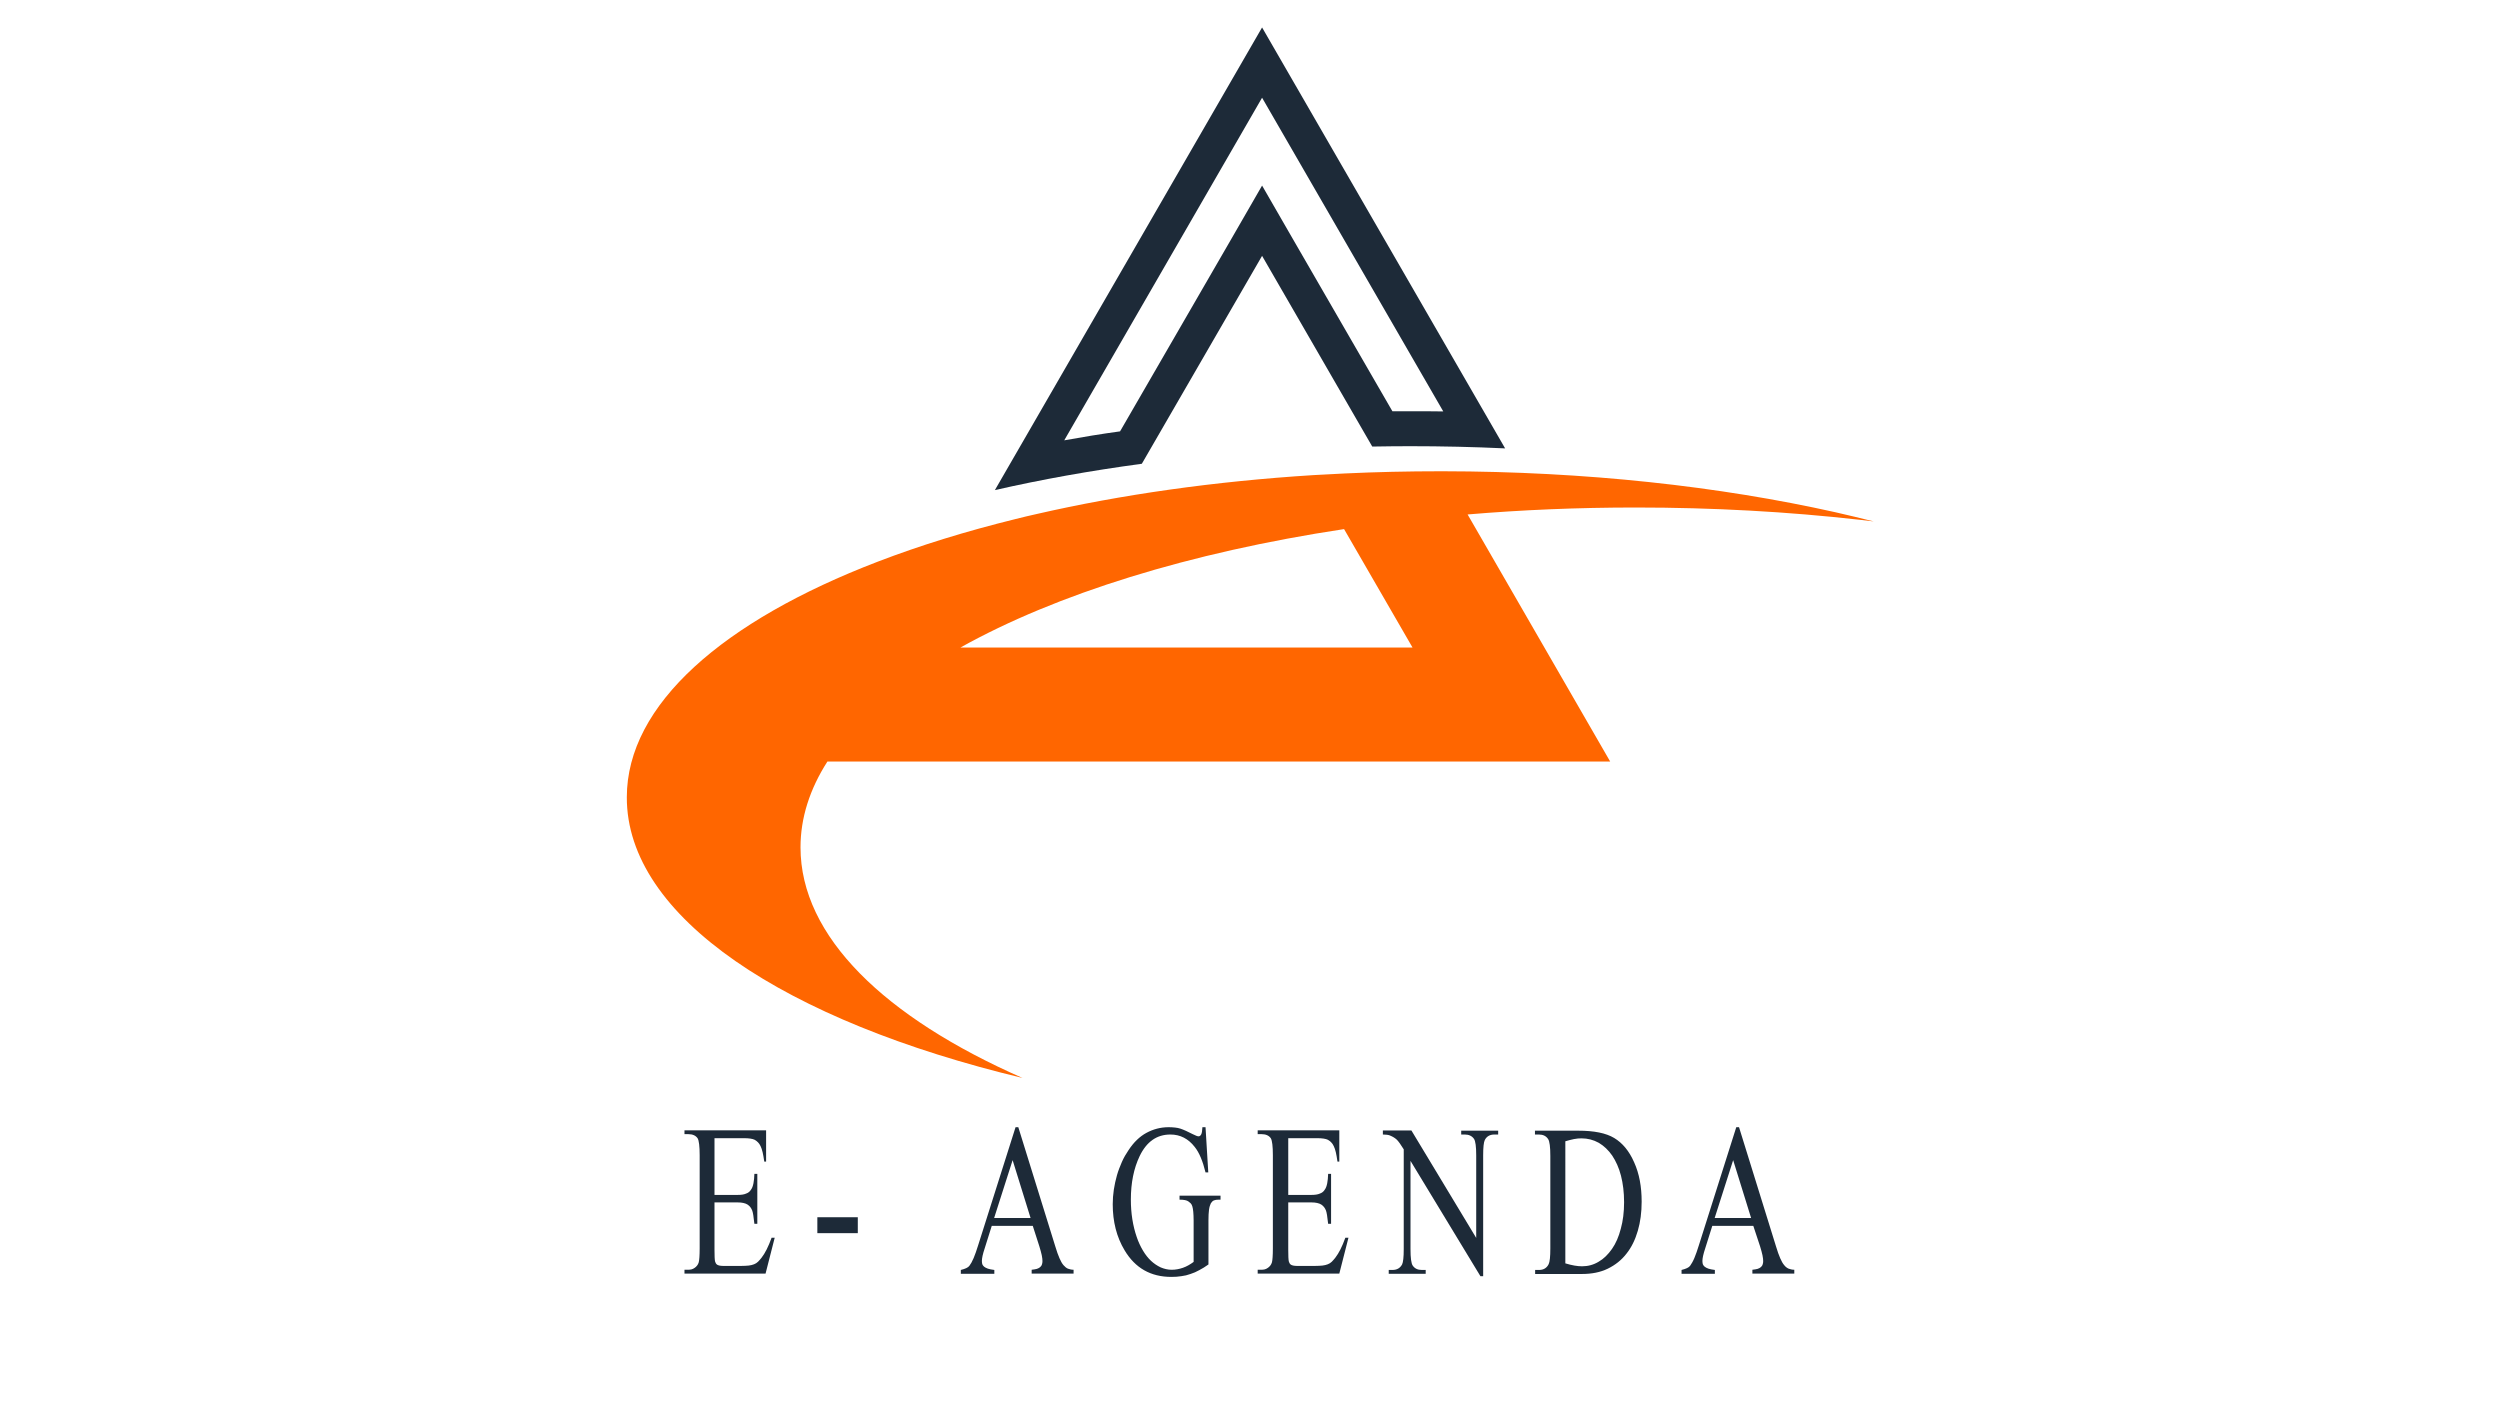 <?xml version="1.0" encoding="utf-8"?>
<!-- Generator: Adobe Illustrator 22.0.0, SVG Export Plug-In . SVG Version: 6.00 Build 0)  -->
<svg version="1.1" id="Layer_1" xmlns="http://www.w3.org/2000/svg" xmlns:xlink="http://www.w3.org/1999/xlink" x="0px" y="0px"
	 viewBox="0 0 1366 768" style="enable-background:new 0 0 1366 768;" xml:space="preserve">
<style type="text/css">
	.st0{fill:none;}
	.st1{fill:#1D2A38;}
	.st2{fill:#FF6600;}
</style>
<g>
	<path class="st0" d="M687.5,692.4c0-1.2-0.4-2-1.1-2.6c-0.6-0.5-1.4-0.7-2.5-0.7h-5.4v6.9h5.2c1.3,0,2.3-0.4,2.9-1.1
		C687.2,694.3,687.5,693.4,687.5,692.4z"/>
	<g>
		<path class="st0" d="M687.5,101.4l16.6,28.8l54.6,94.5c3.2,0,6.4,0,9.5,0c6.1,0,12.2,0,18.3,0.1l-99-171.4L579.5,240.6
			c10-1.8,20.2-3.4,30.5-4.9l60.9-105.5L687.5,101.4z"/>
		<path class="st0" d="M806.5,353.8l-37.4-64.7c-84.6,12.8-157.3,35.5-209.6,64.7H806.5z"/>
		<path class="st1" d="M689.6,139.8L749.8,244c6.8-0.1,13.6-0.2,20.5-0.2c17.6,0,35,0.4,52.1,1.2L689.6,15L543.6,267.8
			c25.3-5.8,52.2-10.6,80.3-14.4L689.6,139.8z M581.5,240.6L689.6,53.4l99,171.4c-6.1-0.1-12.2-0.1-18.3-0.1c-3.1,0-6.3,0-9.5,0
			l-54.6-94.5l-16.6-28.8l-16.6,28.8L612,235.7C601.7,237.1,591.5,238.8,581.5,240.6z"/>
		<path class="st2" d="M558.7,589c-75.3-33.1-121.3-77.3-121.3-126c0-16.2,5.1-31.9,14.7-46.9h427.7l-77.9-135
			c29.6-2.5,60.3-3.8,91.8-3.8c42.3,0,83.4,2.3,122.3,6.7c-2.2-0.7-4.6-1.4-6.8-2.1c2.3,0.7,4.6,1.4,6.8,2.1
			c2.6,0.3,5.2,0.6,7.8,0.9c-6.9-1.7-13.8-3.4-20.9-5c0,0,0,0,0,0c-63.5-14.2-136.6-22.3-214.4-22.4c-0.5,0-0.9,0-1.4,0
			c-17.7,0-35.2,0.4-52.3,1.2c-5.7,0.3-11.4,0.6-17.1,0.9h0h0c-54.2,3.4-105.2,10.7-151,21.2c-4,0.9-7.9,1.8-11.8,2.8
			c-27.2,6.7-52.4,14.5-75.3,23.3c-84.5,32.4-137.1,78.1-137.1,128.7C342.3,501,429,557.9,558.7,589z M734.4,289.1l37.4,64.7H524.8
			C577.1,324.6,649.8,301.9,734.4,289.1z"/>
	</g>
	<g>
		<path class="st1" d="M390.4,622v30.9h12.7c1.9,0,3.4-0.2,4.5-0.7c1.2-0.4,2.1-1.1,2.7-2.1c0.7-0.9,1.1-2.1,1.4-3.6
			c0.3-1.4,0.4-3.1,0.5-5.1h1.6v27.3h-1.6c-0.2-1.9-0.4-3.5-0.6-4.7c-0.2-1.2-0.4-2.1-0.6-2.6c-0.3-0.7-0.6-1.3-1-1.8
			c-0.4-0.5-0.9-1-1.5-1.4c-0.6-0.4-1.4-0.7-2.3-0.9c-0.9-0.2-1.9-0.3-3.1-0.3h-12.7v25.8c0,3.4,0.1,5.5,0.3,6.4
			c0.1,0.3,0.3,0.7,0.4,1c0.2,0.3,0.4,0.6,0.7,0.8c0.3,0.2,0.8,0.4,1.3,0.5c0.5,0.1,1.2,0.2,2,0.2h9.8c1.7,0,3.1-0.1,4.2-0.2
			c1.1-0.1,2.1-0.4,2.9-0.7c0.8-0.3,1.6-0.8,2.2-1.4c0.6-0.6,1.3-1.4,2-2.3c0.9-1.2,1.8-2.6,2.7-4.4c0.9-1.8,1.8-3.9,2.7-6.4h1.7
			l-5,19.6H374v-2.1h2.1c0.5,0,1.1-0.1,1.7-0.2c0.6-0.2,1.2-0.4,1.7-0.8c0.5-0.3,1-0.8,1.4-1.3s0.7-1.1,0.9-1.8
			c0.3-1.2,0.5-3.7,0.5-7.6v-50.9c0-4.9-0.4-8-1.1-9.2c-1-1.5-2.7-2.3-5.1-2.3H374v-2.1h44.6v17.1h-1c-0.3-2.1-0.6-3.8-0.9-5.1
			c-0.3-1.3-0.7-2.5-1.1-3.3c-0.4-0.9-0.9-1.6-1.4-2.1s-1.1-1-1.8-1.4c-1.2-0.6-3.2-0.9-6-0.9H390.4z"/>
		<path class="st1" d="M446.6,665.1h22.1v8.7h-22.1V665.1z"/>
		<path class="st1" d="M564.3,669.8h-22.4l-3.9,12.4c-1,3-1.5,5.3-1.5,6.8c0,0.6,0.1,1.2,0.2,1.7c0.2,0.5,0.5,1,1,1.4
			c0.5,0.4,1.2,0.8,2.1,1.1c0.9,0.3,2,0.5,3.5,0.7v2.1H525v-2.1c2.4-0.6,4-1.3,4.7-2.3c0.7-0.9,1.5-2.3,2.3-4.2
			c0.8-1.9,1.6-4.2,2.5-7.1l20.4-64.4h1.5l20.2,65.1c0.8,2.7,1.6,4.9,2.3,6.5c0.7,1.6,1.4,2.9,2.2,3.8s1.5,1.5,2.4,1.9
			c0.9,0.3,1.9,0.6,3.1,0.6v2.1h-22.9v-2.1c1.1-0.1,2.1-0.3,2.9-0.5c0.8-0.3,1.4-0.6,1.8-1c0.4-0.4,0.8-0.9,0.9-1.4
			c0.2-0.5,0.3-1.1,0.3-1.8c0-0.8-0.1-1.9-0.4-3.3c-0.3-1.3-0.7-2.9-1.3-4.8L564.3,669.8z M563.1,665.5l-9.8-31.6l-10.1,31.6H563.1z
			"/>
		<path class="st1" d="M658.7,615.9l1.5,24.7h-1.5c-1.5-6.1-3.4-10.8-5.9-13.9c-3.5-4.5-7.9-6.8-13.3-6.8c-7.4,0-13,3.9-16.8,11.8
			c-3.2,6.7-4.8,14.6-4.8,23.8c0,7.5,1.1,14.3,3.2,20.4c0.9,2.7,2.1,5.2,3.4,7.4c1.3,2.2,2.8,4.1,4.4,5.6c1.6,1.5,3.4,2.7,5.3,3.6
			c1.9,0.8,3.9,1.3,6,1.3c2.1,0,4.2-0.4,6.2-1.1c2-0.7,3.9-1.8,5.8-3.2v-22.6c0-2-0.1-3.6-0.2-4.8c-0.1-1.2-0.3-2.2-0.5-2.9
			c-0.2-0.7-0.5-1.3-0.9-1.7c-0.4-0.4-0.8-0.7-1.2-1c-0.9-0.7-2.5-1-4.9-1v-2.2h22.4v2.2h-1.1c-1,0-1.8,0.1-2.5,0.4
			c-0.7,0.3-1.2,0.8-1.7,1.6c-0.4,0.8-0.8,2-1,3.5s-0.3,3.5-0.3,5.9v24c-1.7,1.2-3.4,2.3-5,3.1c-1.6,0.9-3.2,1.6-4.8,2.1
			c-1.6,0.6-3.3,1-5,1.2c-1.7,0.3-3.6,0.4-5.5,0.4c-11.2,0-19.7-4.8-25.5-14.5c-4.4-7.3-6.5-15.7-6.5-25.2c0-2.7,0.2-5.3,0.6-8
			c0.4-2.7,1-5.3,1.7-7.8c0.7-2.5,1.7-5,2.7-7.3s2.3-4.5,3.6-6.4c2.8-4.3,6.1-7.5,9.8-9.5c3.7-2,7.7-3.1,12.2-3.1
			c1.3,0,2.5,0.1,3.5,0.2c1,0.1,2,0.3,2.9,0.6c0.9,0.3,1.9,0.7,3,1.2c1,0.5,2.3,1.1,3.7,1.8c1.6,0.8,2.6,1.2,3.2,1.2
			c0.5,0,1-0.3,1.4-1c0.4-0.7,0.6-2,0.7-4H658.7z"/>
		<path class="st1" d="M703.9,622v30.9h12.7c1.8,0,3.4-0.2,4.5-0.7c1.2-0.4,2.1-1.1,2.7-2.1c0.7-0.9,1.1-2.1,1.4-3.6
			c0.3-1.4,0.4-3.1,0.5-5.1h1.6v27.3h-1.6c-0.2-1.9-0.4-3.5-0.6-4.7c-0.2-1.2-0.4-2.1-0.6-2.6c-0.3-0.7-0.6-1.3-1-1.8
			s-0.9-1-1.5-1.4c-0.6-0.4-1.4-0.7-2.3-0.9s-1.9-0.3-3.1-0.3h-12.7v25.8c0,3.4,0.1,5.5,0.3,6.4c0.1,0.3,0.3,0.7,0.4,1
			c0.2,0.3,0.4,0.6,0.7,0.8c0.3,0.2,0.8,0.4,1.3,0.5c0.5,0.1,1.2,0.2,2,0.2h9.8c1.7,0,3.1-0.1,4.2-0.2c1.1-0.1,2.1-0.4,2.9-0.7
			s1.6-0.8,2.2-1.4c0.6-0.6,1.3-1.4,2-2.3c0.9-1.2,1.8-2.6,2.7-4.4c0.9-1.8,1.8-3.9,2.7-6.4h1.7l-5,19.6h-44.6v-2.1h2.1
			c0.5,0,1.1-0.1,1.7-0.2c0.6-0.2,1.2-0.4,1.7-0.8c0.5-0.3,1-0.8,1.4-1.3c0.4-0.5,0.7-1.1,0.9-1.8c0.3-1.2,0.5-3.7,0.5-7.6v-50.9
			c0-4.9-0.4-8-1.1-9.2c-1-1.5-2.7-2.3-5.1-2.3h-2.1v-2.1h44.6v17.1h-1c-0.3-2.1-0.6-3.8-0.9-5.1c-0.3-1.3-0.7-2.5-1.1-3.3
			c-0.4-0.9-0.9-1.6-1.4-2.1c-0.5-0.5-1.1-1-1.8-1.4c-1.2-0.6-3.2-0.9-6-0.9H703.9z"/>
		<path class="st1" d="M755.5,617.7h15.7l35.4,58.7v-45.1c0-4.8-0.4-7.8-1.2-9c-1.1-1.6-2.8-2.4-5-2.4h-2v-2.1h20.2v2.1h-2.1
			c-2.4,0-4.2,1-5.2,3c-0.6,1.2-0.9,4-0.9,8.4v66h-1.5l-38.2-63v48.2c0,4.8,0.4,7.8,1.2,9c1.1,1.6,2.7,2.4,5,2.4h2.1v2.1h-20.2v-2.1
			h2c2.5,0,4.2-1,5.3-3c0.6-1.2,0.9-4,0.9-8.4V628c-0.9-1.3-1.6-2.4-2.1-3.2c-0.6-0.8-1.1-1.5-1.6-2c-0.5-0.5-1.1-0.9-1.7-1.3
			s-1.3-0.7-2.2-1.1c-0.8-0.3-2.1-0.5-3.8-0.5V617.7z"/>
		<path class="st1" d="M838.8,696v-2.1h2.2c2.4,0,4.2-1.1,5.2-3.2c0.6-1.2,0.9-4.1,0.9-8.5v-50.6c0-4.9-0.4-8-1.2-9.2
			c-1.1-1.7-2.8-2.5-5-2.5h-2.2v-2.1h23.6c8.7,0,15.2,1.3,19.7,4c4.5,2.7,8.2,7.1,10.9,13.3c2.8,6.2,4.1,13.3,4.1,21.5
			c0,5.8-0.7,11.1-2.1,15.9c-1.4,4.8-3.4,9-6.2,12.5c-2.7,3.5-6.1,6.2-10.2,8.2s-8.8,2.9-14.1,2.9H838.8z M855.3,690.3
			c3.6,1.1,6.6,1.6,9.1,1.6c3.3,0,6.3-0.8,9.1-2.5c2.8-1.6,5.2-4,7.3-7c2.1-3,3.7-6.7,4.8-11c1.2-4.3,1.8-9.1,1.8-14.5
			c0-5.4-0.6-10.2-1.7-14.5s-2.8-8-4.8-11c-2.1-3-4.5-5.3-7.4-7c-2.9-1.6-6-2.4-9.4-2.4c-1.3,0-2.7,0.1-4.1,0.4
			c-1.5,0.3-3,0.7-4.7,1.2V690.3z"/>
		<path class="st1" d="M958,669.8h-22.4l-3.9,12.4c-1,3-1.5,5.3-1.5,6.8c0,0.6,0.1,1.2,0.2,1.7c0.2,0.5,0.5,1,1,1.4
			c0.5,0.4,1.2,0.8,2.1,1.1c0.9,0.3,2,0.5,3.5,0.7v2.1h-18.2v-2.1c2.4-0.6,4-1.3,4.7-2.3s1.5-2.3,2.3-4.2c0.8-1.9,1.6-4.2,2.5-7.1
			l20.4-64.4h1.5l20.2,65.1c0.8,2.7,1.6,4.9,2.3,6.5c0.7,1.6,1.4,2.9,2.2,3.8c0.7,0.9,1.5,1.5,2.4,1.9c0.9,0.3,1.9,0.6,3.1,0.6v2.1
			h-22.9v-2.1c1.1-0.1,2.1-0.3,2.9-0.5c0.8-0.3,1.4-0.6,1.8-1c0.4-0.4,0.8-0.9,0.9-1.4c0.2-0.5,0.3-1.1,0.3-1.8
			c0-0.8-0.1-1.9-0.4-3.3c-0.3-1.3-0.7-2.9-1.3-4.8L958,669.8z M956.8,665.5l-9.8-31.6l-10.1,31.6H956.8z"/>
	</g>
	<rect x="424.9" y="622.6" class="st0" width="111.1" height="1.5"/>
</g>
</svg>
